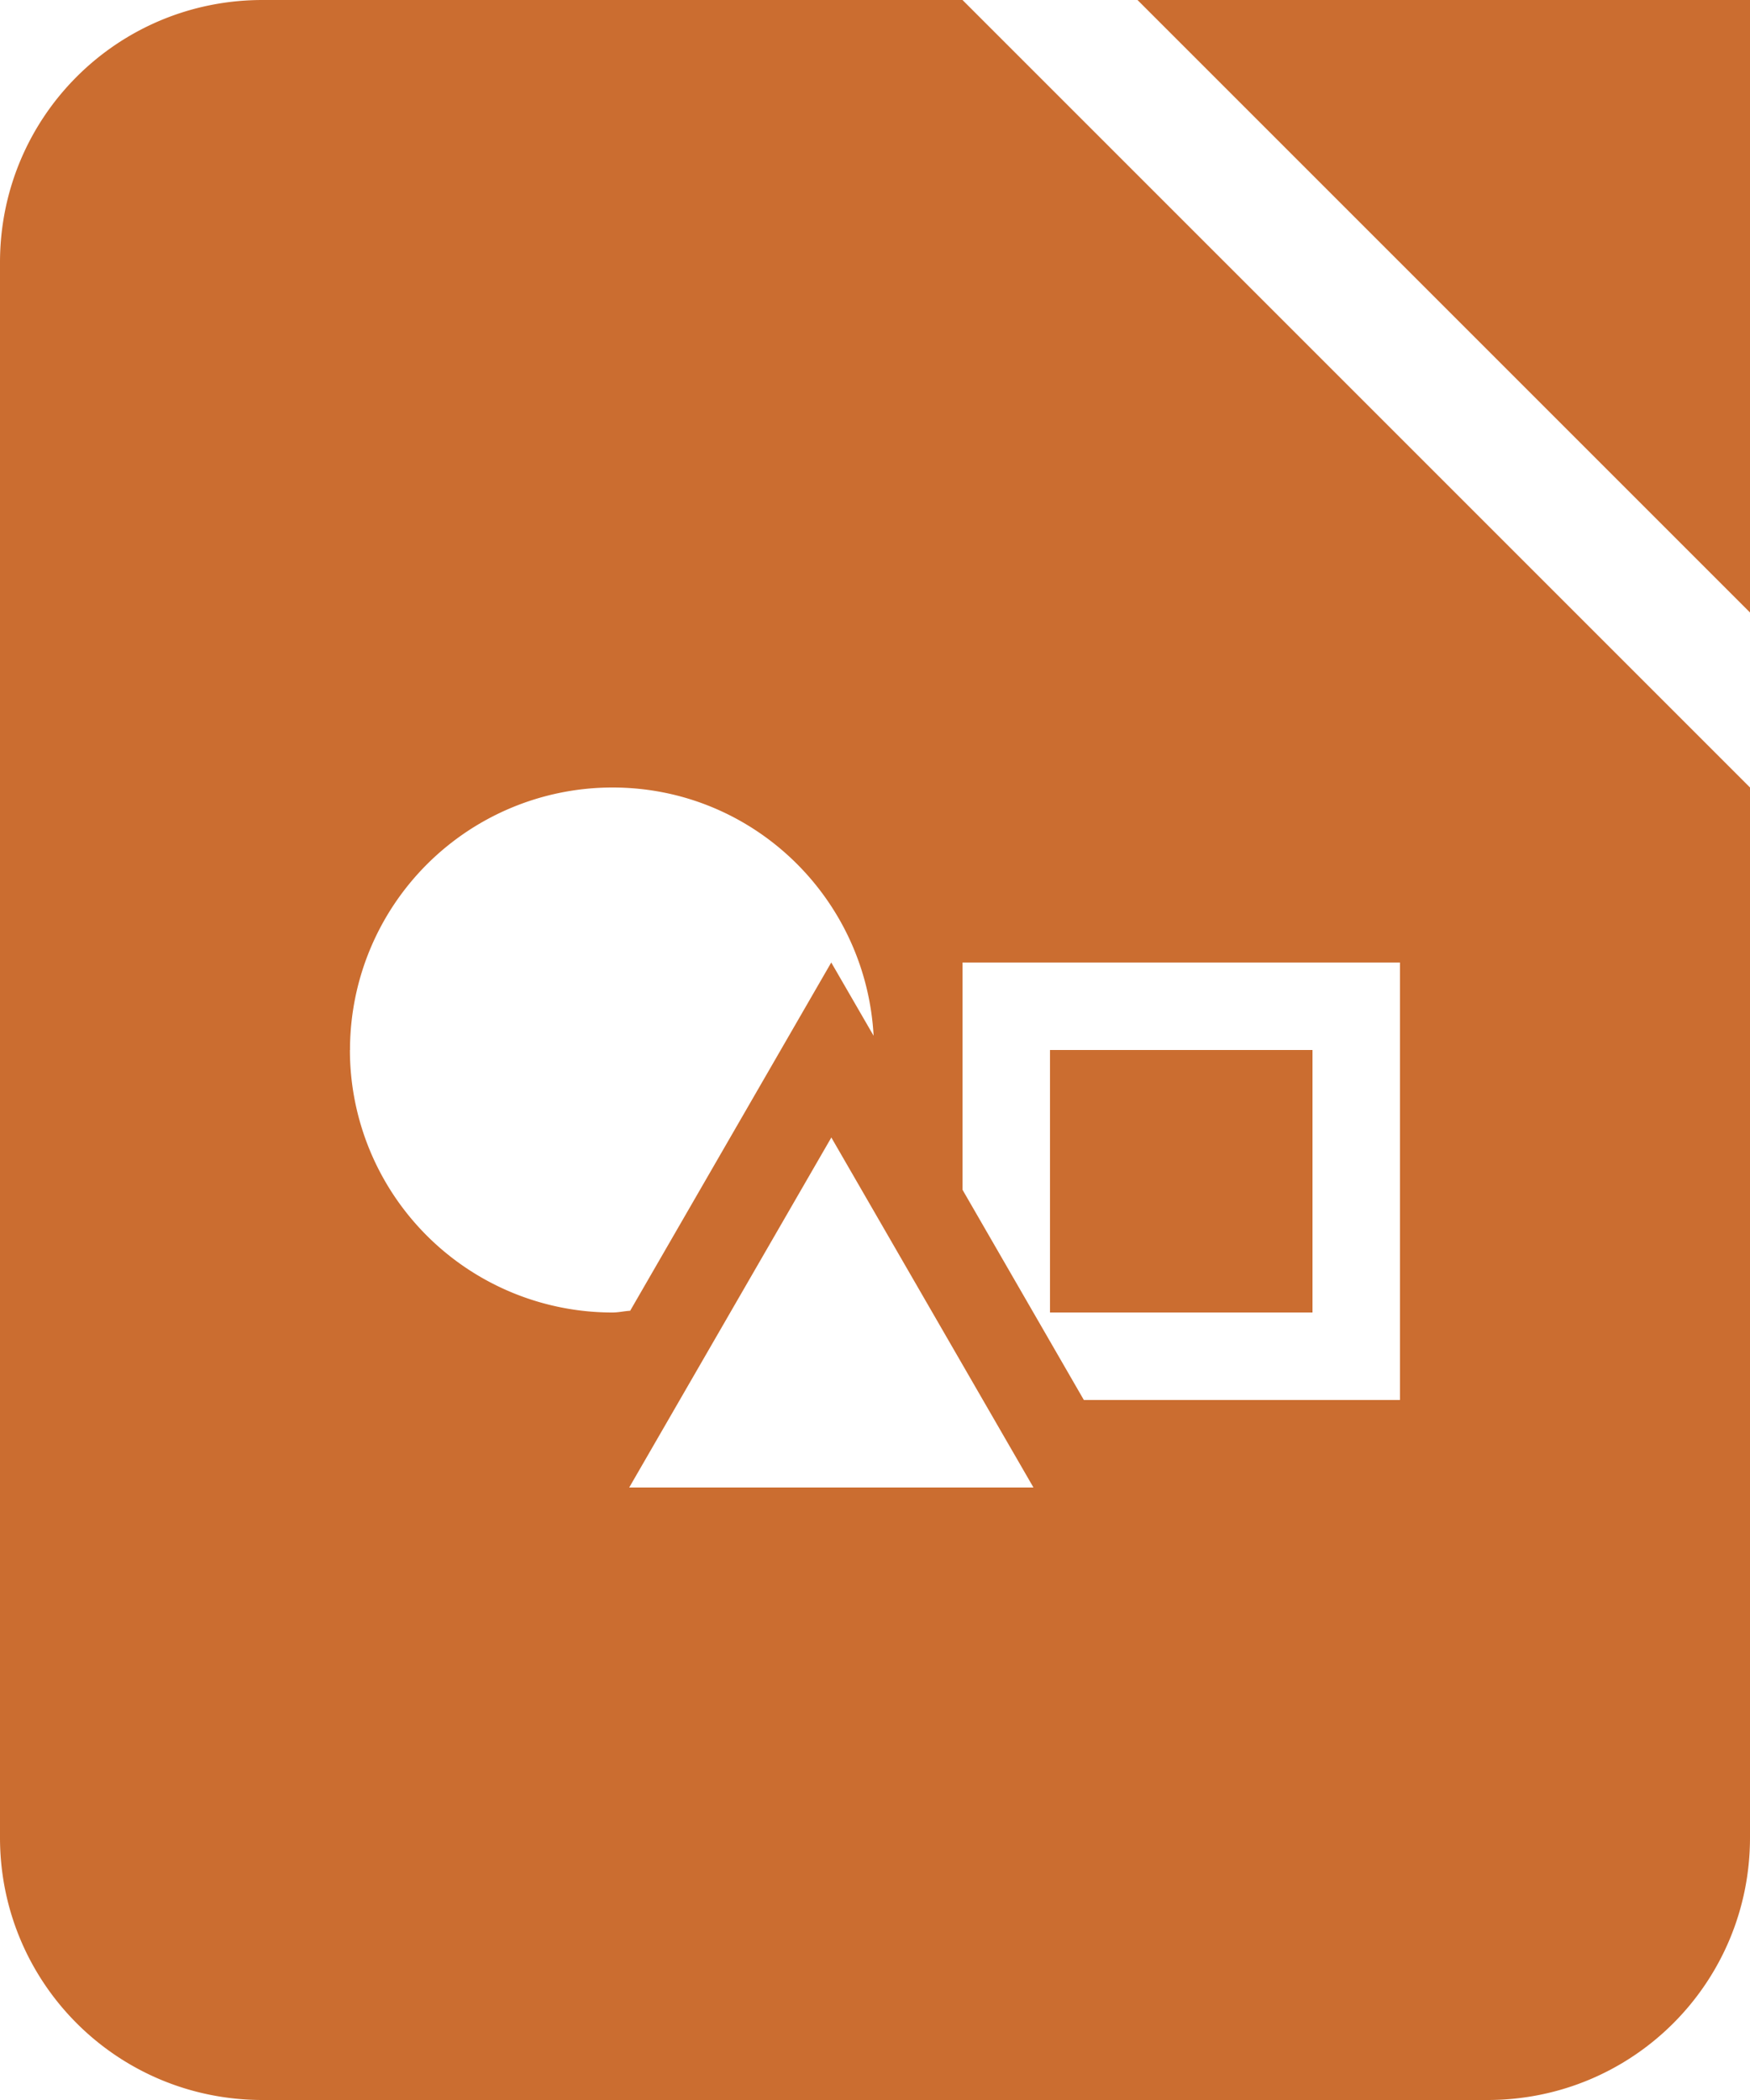 <svg fill="#CB6D30" role="img" viewBox="0 0 20 24" xmlns="http://www.w3.org/2000/svg"><title>LibreOffice Draw</title><path d="M3 0C1.338 0 0 1.338 0 3v18c0 1.662 1.338 3 3 3h14c1.662 0 3-1.338 3-3V9l-9-9H3z m1 12a3 3 0 0 1 3-3c1.6 0 2.897 1.257 2.984 2.837L9.5 11l-2.298 3.98c-0.068 0.004-0.133 0.02-0.203 0.02a3 3 0 0 1-3-3z m3.191 5l2.31-4 2.31 4H7.19zM16 16h-3.613L11 13.597V11h5v5z m4-16v7l-7-7h7z m-5 15h-3v-3h3v3z"/></svg>